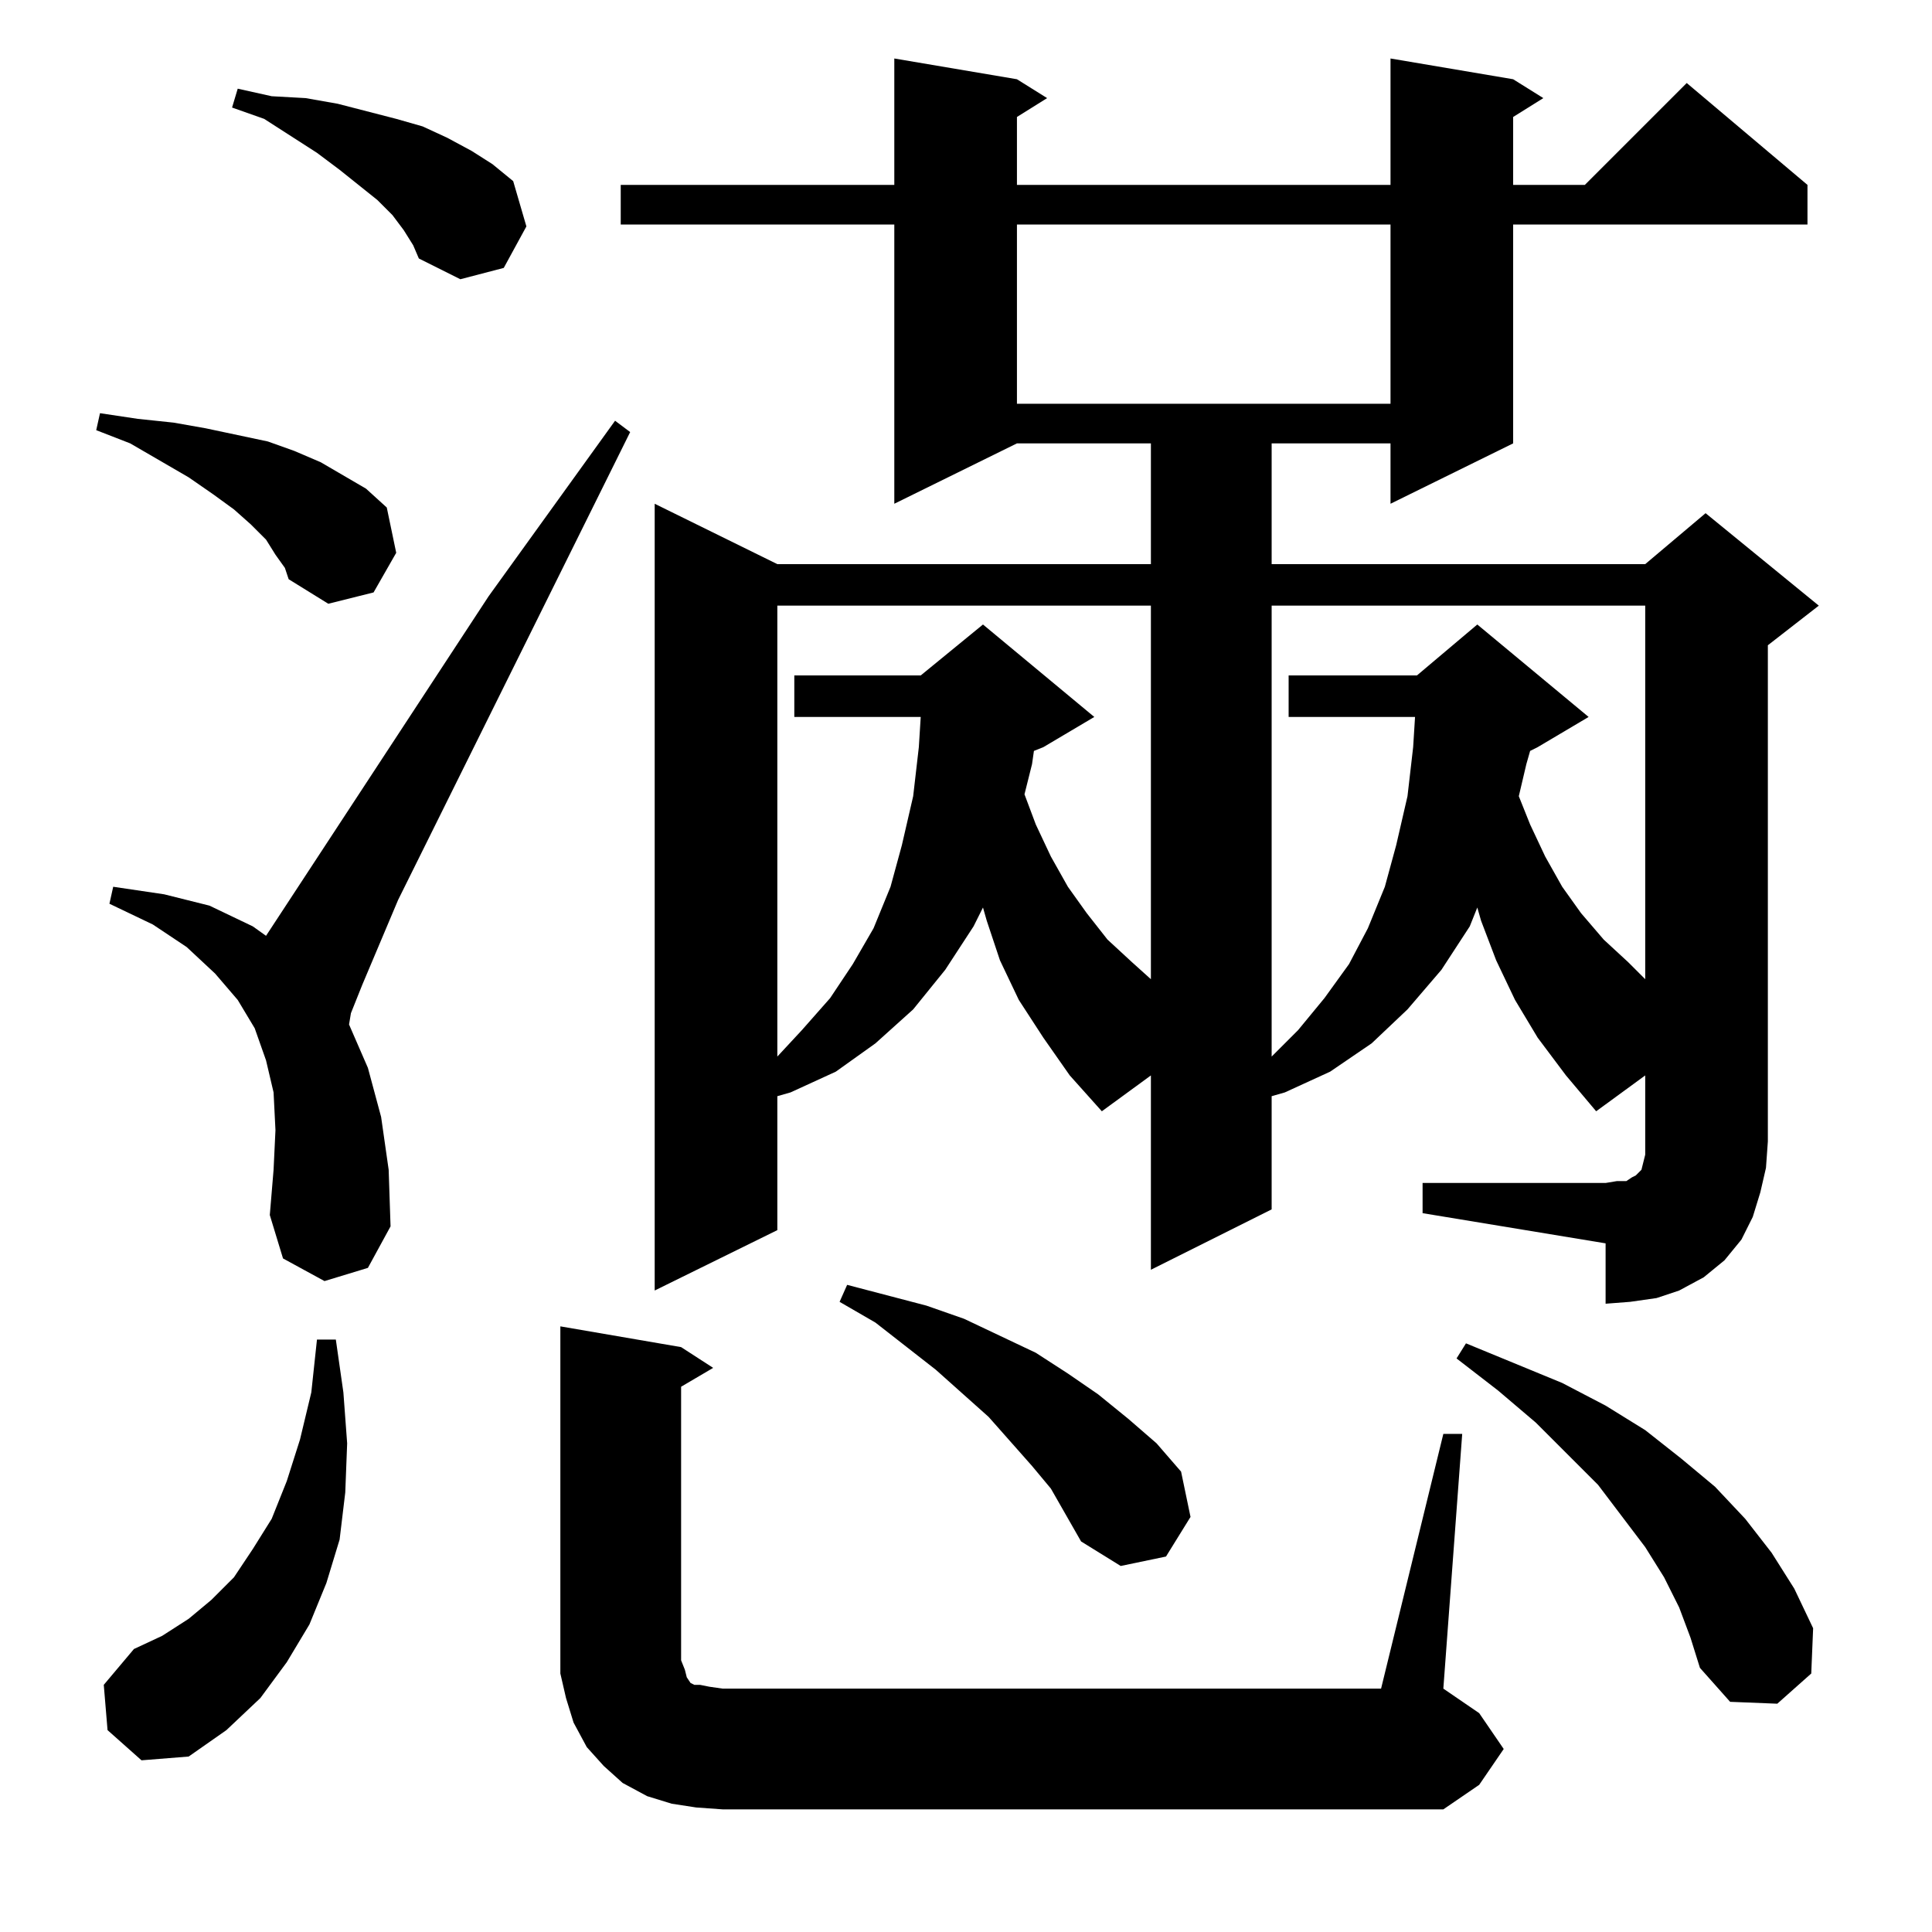 <?xml version="1.0" standalone="no"?>
<!DOCTYPE svg PUBLIC "-//W3C//DTD SVG 1.1//EN" "http://www.w3.org/Graphics/SVG/1.1/DTD/svg11.dtd" >
<svg xmlns="http://www.w3.org/2000/svg" xmlns:xlink="http://www.w3.org/1999/xlink" version="1.1" viewBox="0 -144 1024 1024">
  <g transform="matrix(1 0 0 -1 0 880)">
   <path fill="currentColor"
d="M765 264h10l-10 -135l19 -13l13 -19l-13 -19l-19 -13h-382l-14 1l-13 2l-13 4l-13 7l-10 9l-9 10l-7 13l-4 13l-3 13v14v170l64 -11l17 -11l-17 -10v-145l2 -5l1 -4l2 -3l2 -1h3l5 -1l7 -1h349zM57 107l-2 24l16 19l15 7l14 9l12 10l12 12l10 15l10 16l8 20l7 22l6 25
l3 28h10l4 -28l2 -27l-1 -26l-3 -25l-7 -23l-9 -22l-12 -20l-14 -19l-18 -17l-20 -14l-25 -2zM890 172l-8 16l-10 16l-25 33l-33 33l-20 17l-22 17l5 8l51 -21l23 -12l21 -13l19 -15l18 -15l16 -17l14 -18l12 -19l10 -21l-1 -24l-18 -16l-25 1l-16 18l-5 16zM557 235l-10 12
l-23 26l-28 25l-32 25l-19 11l4 9l42 -11l20 -7l38 -18l17 -11l16 -11l16 -13l15 -13l13 -15l5 -24l-13 -21l-24 -5l-21 13l-8 14zM754 397h97l6 1h5l3 2l2 1l1 1l1 1l1 1l1 4l1 4v7v35l-26 -19l-16 19l-15 20l-12 20l-10 21l-8 21l-2 7l-4 -10l-15 -23l-18 -21l-19 -18
l-22 -15l-24 -11l-7 -2v-60l-64 -32v103l-26 -19l-17 19l-14 20l-13 20l-10 21l-7 21l-2 7l-5 -10l-15 -23l-17 -21l-20 -18l-21 -15l-24 -11l-7 -2v-71l-65 -32v417l65 -32h198v64h-71l-65 -32v148h-145v21h145v67l65 -11l16 -10l-16 -10v-36h198v67l65 -11l16 -10l-16 -10
v-36h38l54 54l64 -54v-21h-156v-116l-65 -32v32h-63v-64h198l32 27l60 -49l-27 -21v-263l-1 -14l-3 -13l-4 -13l-6 -12l-9 -11l-11 -9l-13 -7l-12 -4l-14 -2l-13 -1v32l-97 16v16zM172 345l-22 12l-7 23l2 24l1 21l-1 20l-4 17l-6 17l-9 15l-12 14l-15 14l-18 12l-23 11l2 9
l27 -4l24 -6l23 -11l7 -5l118 180l67 93l8 -6l-123 -248l-19 -45l-6 -15l-1 -6l10 -23l7 -26l4 -28l1 -30l-12 -22zM412 703v-239l13 14l15 17l12 18l11 19l9 22l6 22l6 26l3 26l1 16h-67v22h67l33 27l59 -49l-27 -16l-5 -2l-1 -7l-4 -16l6 -16l8 -17l9 -16l10 -14l11 -14
l13 -12l10 -9v198h-198zM674 703v-239l14 14l14 17l13 18l10 19l9 22l6 22l6 26l3 26l1 16h-67v22h68l32 27l59 -49l-27 -16l-4 -2l-2 -7l-4 -17l6 -15l8 -17l9 -16l10 -14l12 -14l13 -12l9 -9v198h-198zM146 730l-5 8l-8 8l-9 8l-11 8l-13 9l-31 18l-18 7l2 9l20 -3l19 -2
l17 -3l33 -7l14 -5l14 -6l12 -7l12 -7l11 -10l5 -24l-12 -21l-24 -6l-21 13l-2 6zM539 905v-95h198v95h-198zM214 902l-6 8l-8 8l-20 16l-12 9l-28 18l-17 6l3 10l18 -4l18 -1l17 -3l31 -8l14 -4l13 -6l13 -7l11 -7l11 -9l7 -24l-12 -22l-23 -6l-22 11l-3 7z" />
  </g>

</svg>
